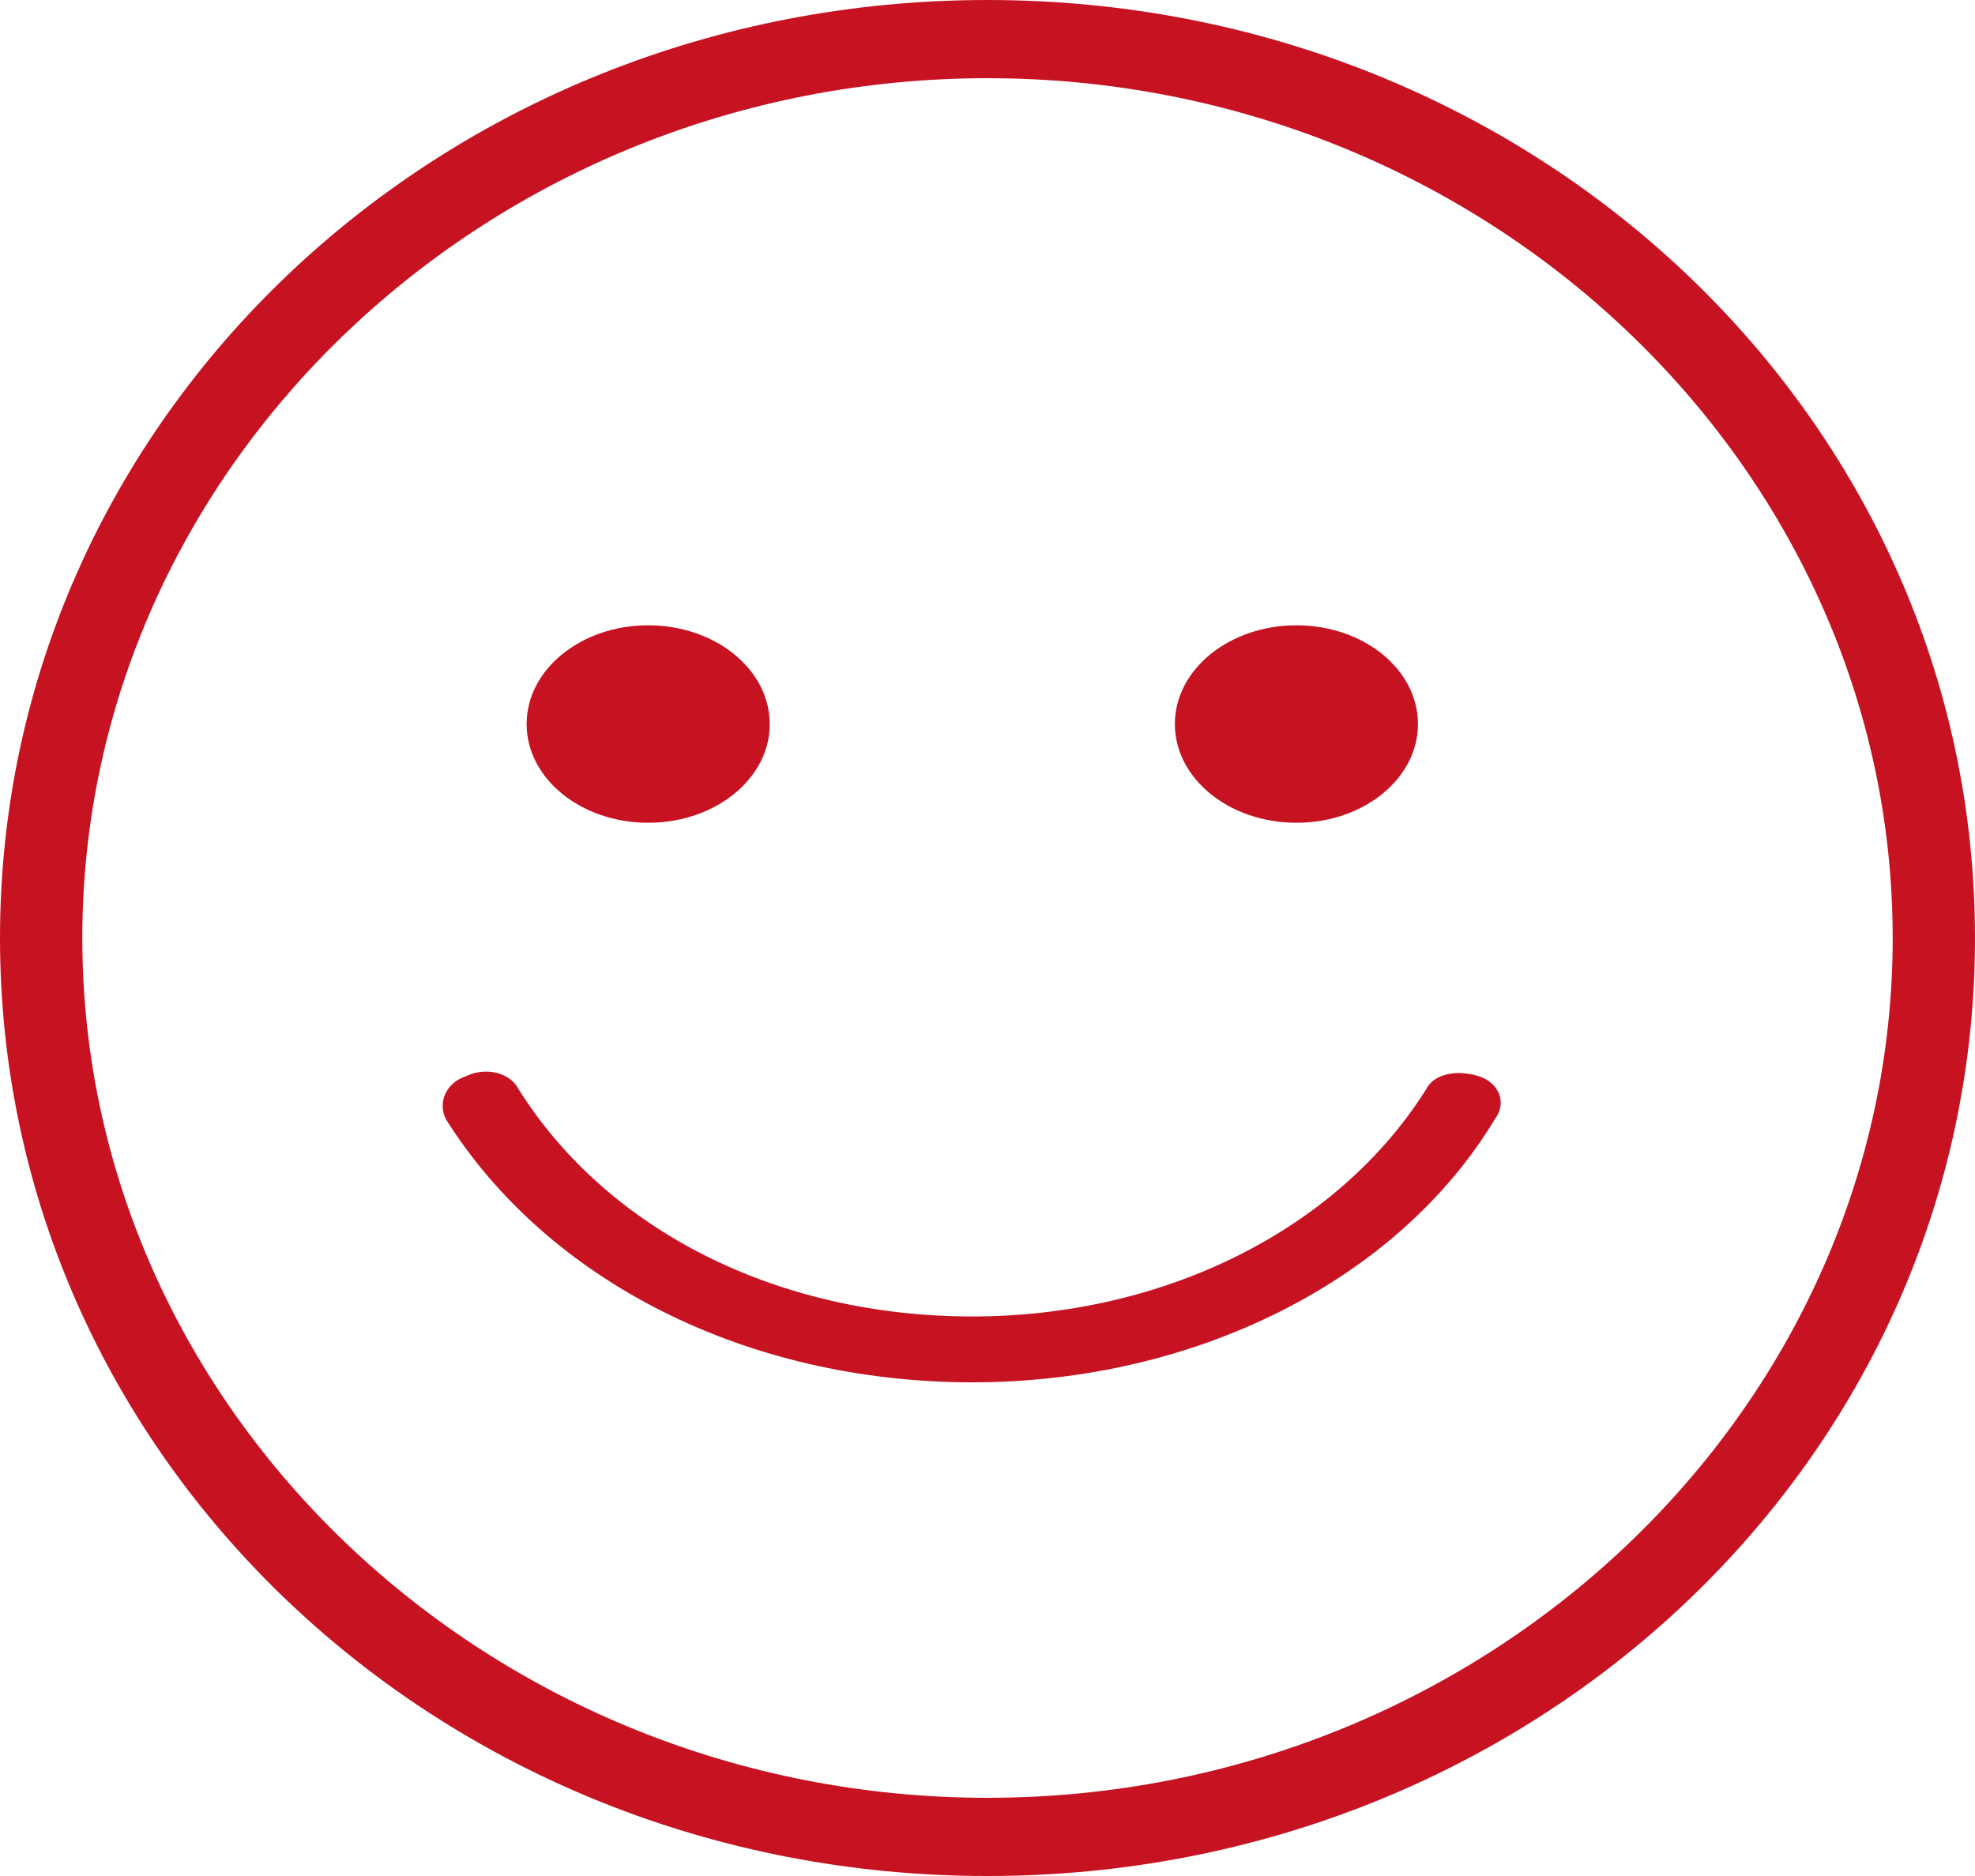 <svg xmlns="http://www.w3.org/2000/svg" width="40" height="38" viewBox="0 0 40 38"><g fill="#C71222" fill-rule="evenodd"><path d="M20 0C8.917 0 0 8.471 0 19s8.917 19 20 19 20-8.471 20-19S31.083 0 20 0zm0 36.416C9.917 36.416 1.667 28.58 1.667 19S9.917 1.584 20 1.584C30.083 1.584 38.333 9.42 38.333 19S30.083 36.416 20 36.416z"/><path d="M29.95 21.8c-.412-.134-.904-.066-1.067.266-1.805 2.867-5.334 4.6-9.19 4.6-3.938 0-7.384-1.733-9.188-4.6-.165-.333-.657-.466-1.067-.266-.41.134-.573.534-.41.866C11.078 25.933 15.1 28 19.694 28c4.512 0 8.615-2.066 10.584-5.334.247-.334.082-.733-.327-.866h-.002zm-14.36-7.134c0 1.105-1.102 2-2.462 2s-2.462-.895-2.462-2 1.102-2 2.462-2 2.461.895 2.461 2zm13.128 0c0 1.105-1.101 2-2.461 2-1.36 0-2.462-.895-2.462-2s1.102-2 2.462-2 2.461.895 2.461 2z"/></g></svg>